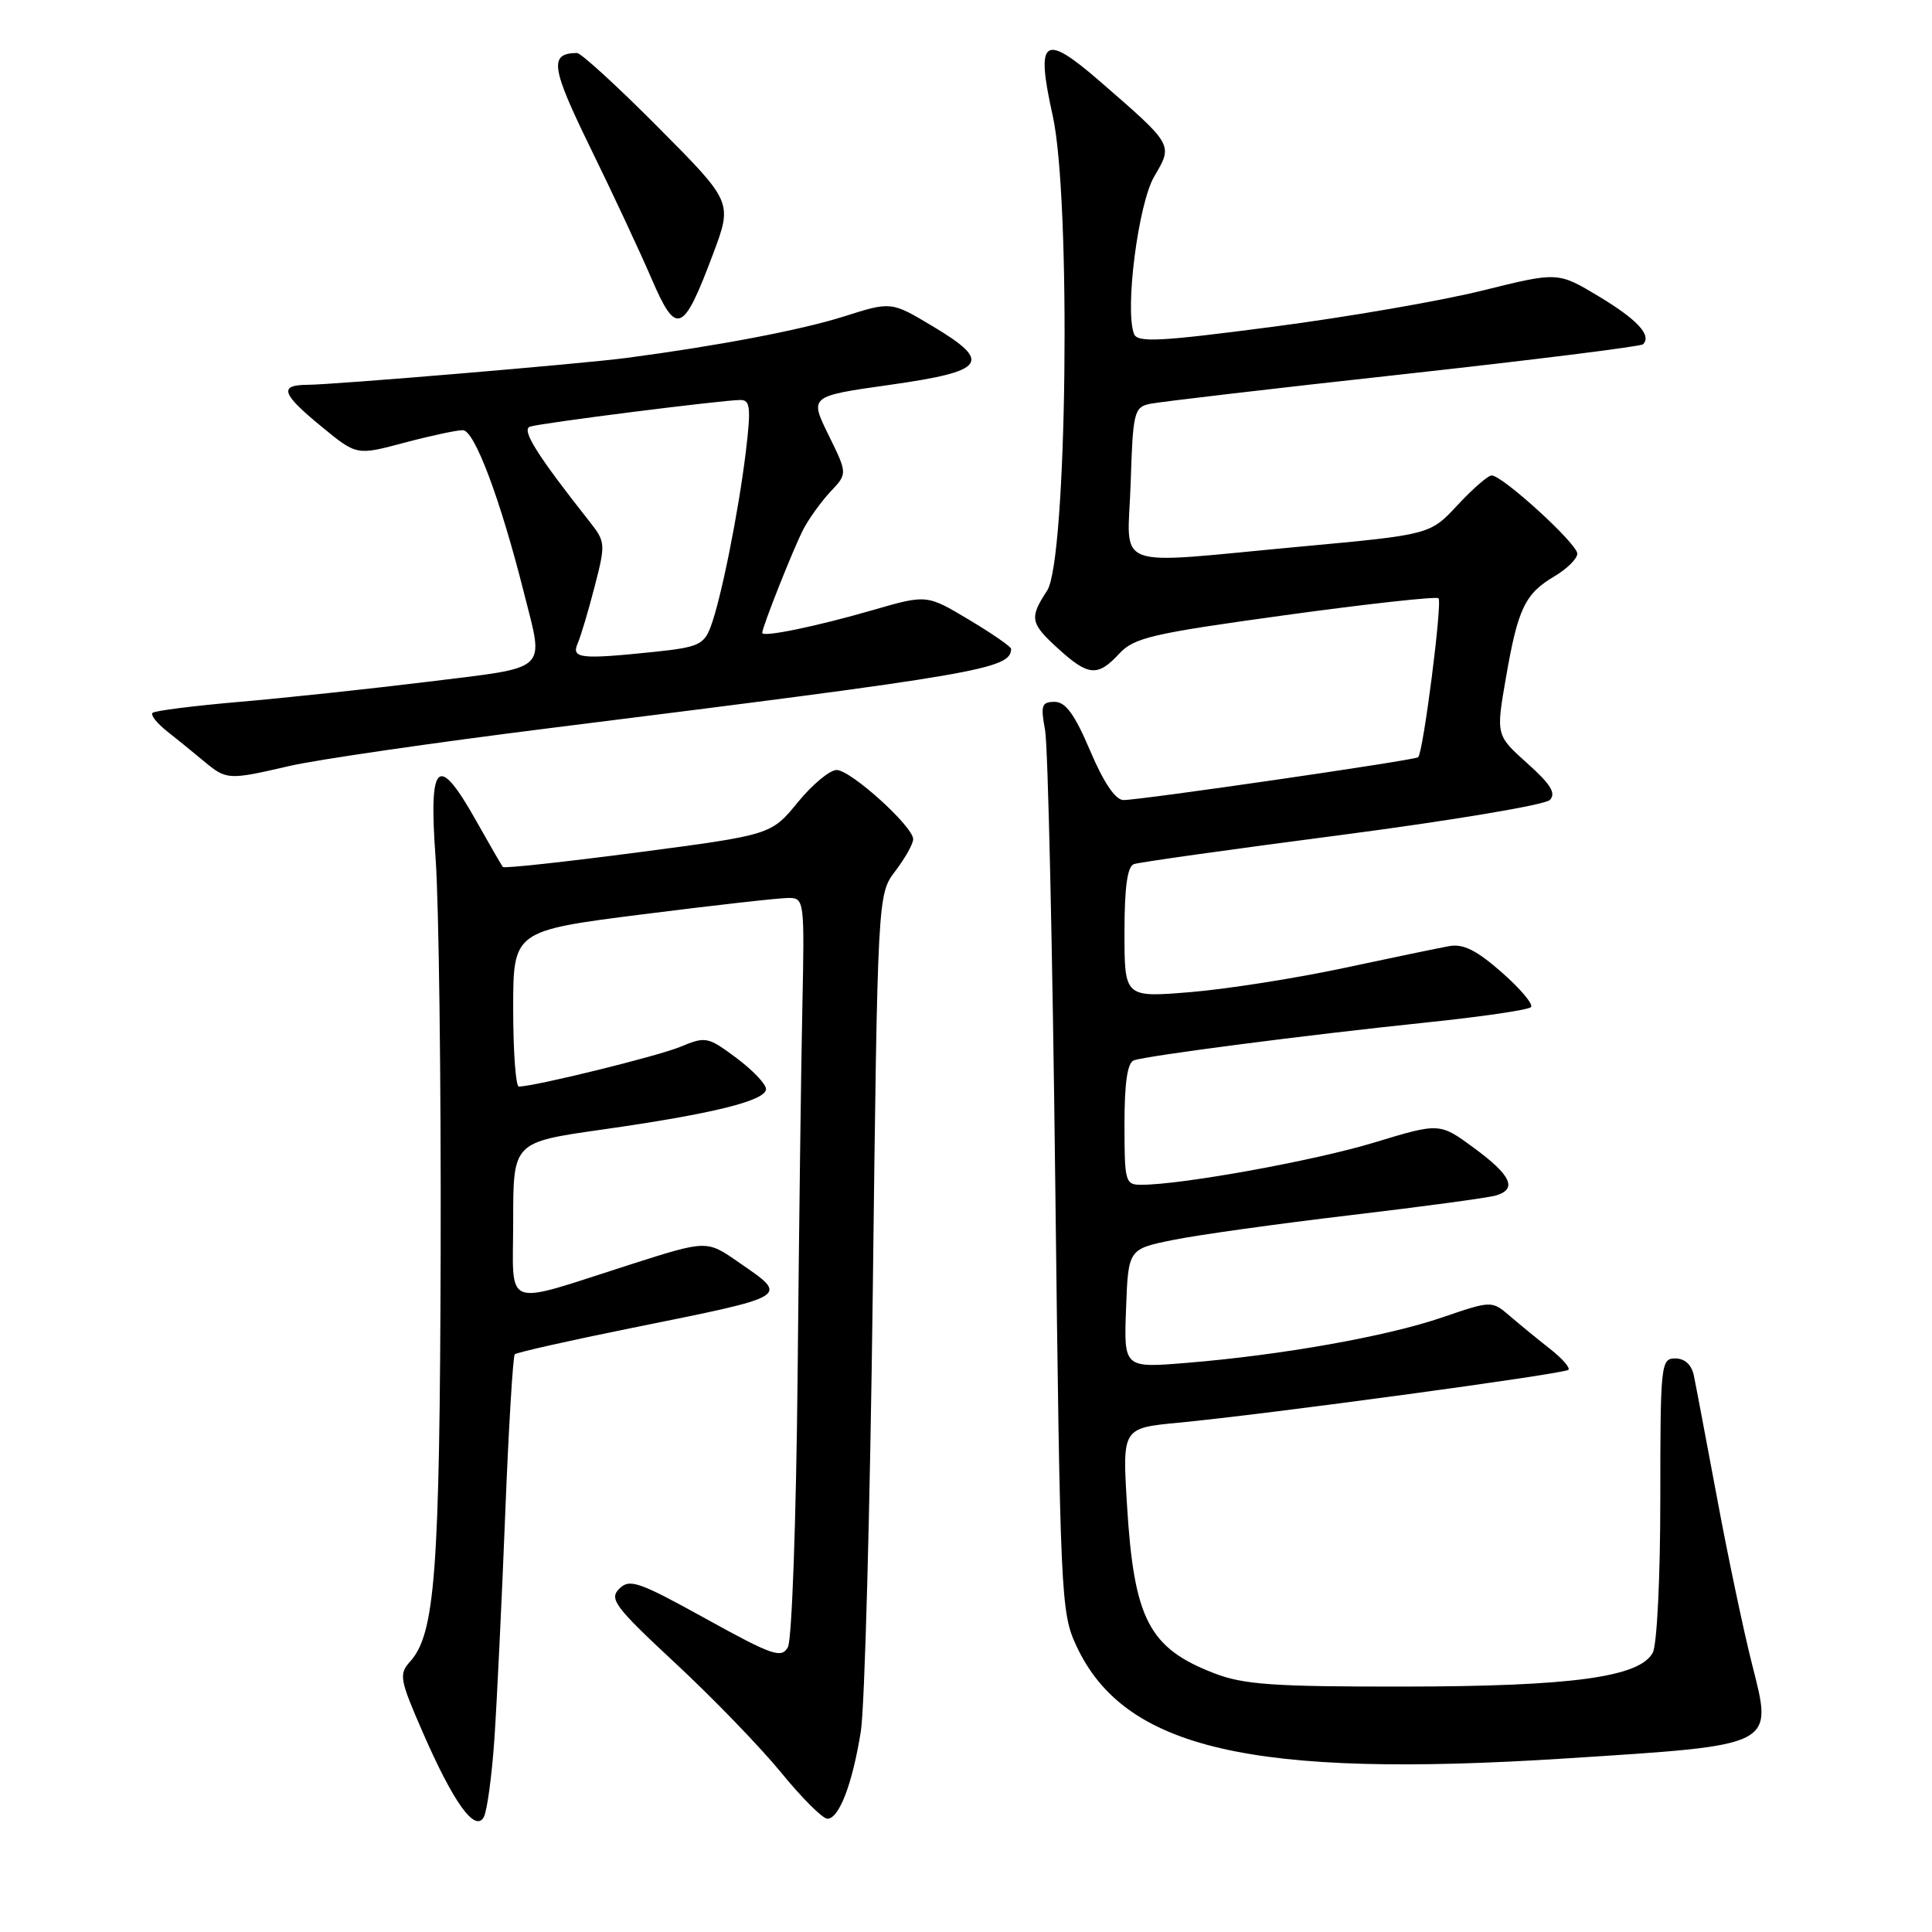 <?xml version="1.0" encoding="UTF-8" standalone="no"?>
<!DOCTYPE svg PUBLIC "-//W3C//DTD SVG 1.1//EN" "http://www.w3.org/Graphics/SVG/1.1/DTD/svg11.dtd" >
<svg xmlns="http://www.w3.org/2000/svg" xmlns:xlink="http://www.w3.org/1999/xlink" version="1.1" viewBox="0 0 256 256">
 <g >
 <path fill="currentColor"
d=" M 65.51 230.43 C 65.84 225.52 66.49 212.14 66.94 200.70 C 67.39 189.26 67.97 179.70 68.21 179.45 C 68.46 179.21 75.37 177.65 83.58 175.99 C 105.03 171.65 104.60 171.91 97.82 167.22 C 93.65 164.32 93.65 164.32 83.57 167.54 C 66.31 173.05 68.00 173.69 68.00 161.69 C 68.00 151.35 68.00 151.35 79.75 149.68 C 94.44 147.59 101.50 145.85 101.50 144.30 C 101.50 143.65 99.73 141.79 97.57 140.18 C 93.80 137.37 93.51 137.31 90.17 138.70 C 87.23 139.93 71.07 143.91 68.75 143.98 C 68.34 143.99 68.00 139.35 68.00 133.67 C 68.00 123.33 68.00 123.33 85.25 121.14 C 94.74 119.94 103.43 118.96 104.56 118.98 C 106.56 119.00 106.61 119.44 106.32 133.25 C 106.15 141.09 105.87 163.04 105.69 182.02 C 105.50 201.44 104.93 217.30 104.40 218.26 C 103.54 219.78 102.38 219.38 93.51 214.48 C 84.61 209.56 83.42 209.15 82.05 210.52 C 80.69 211.88 81.46 212.91 89.51 220.40 C 94.46 225.00 100.75 231.51 103.50 234.87 C 106.25 238.24 109.01 240.99 109.63 240.99 C 111.19 241.00 112.96 236.36 114.07 229.38 C 114.58 226.14 115.29 199.88 115.65 171.00 C 116.29 118.50 116.29 118.50 118.64 115.41 C 119.94 113.70 121.00 111.81 121.00 111.19 C 121.00 109.52 112.75 102.05 110.87 102.03 C 109.97 102.01 107.65 103.94 105.71 106.31 C 102.18 110.62 102.18 110.62 84.55 112.94 C 74.86 114.21 66.79 115.09 66.63 114.88 C 66.46 114.67 64.87 111.91 63.09 108.75 C 58.00 99.70 56.78 100.84 57.72 113.75 C 58.15 119.66 58.45 143.18 58.39 166.01 C 58.27 208.40 57.66 216.51 54.32 220.19 C 52.84 221.84 52.96 222.54 56.03 229.57 C 60.09 238.88 62.95 242.85 64.10 240.78 C 64.54 240.00 65.17 235.34 65.51 230.43 Z  M 207.50 233.00 C 235.50 231.20 234.93 231.49 232.14 220.46 C 231.03 216.08 228.95 206.20 227.52 198.50 C 226.08 190.80 224.70 183.49 224.44 182.25 C 224.14 180.83 223.23 180.00 221.98 180.00 C 220.08 180.00 220.00 180.73 220.00 198.57 C 220.00 208.99 219.56 217.95 219.00 218.99 C 217.27 222.23 208.26 223.46 186.00 223.48 C 168.73 223.50 164.78 223.22 160.90 221.72 C 152.25 218.39 150.26 214.57 149.34 199.51 C 148.71 189.23 148.71 189.23 156.11 188.52 C 167.79 187.41 207.28 182.05 207.82 181.51 C 208.09 181.25 207.01 180.01 205.42 178.76 C 203.84 177.52 201.44 175.56 200.10 174.41 C 197.67 172.32 197.67 172.32 191.08 174.57 C 183.76 177.08 169.82 179.56 157.21 180.59 C 148.91 181.27 148.91 181.27 149.21 173.38 C 149.50 165.50 149.50 165.50 155.50 164.29 C 158.80 163.62 169.38 162.15 179.00 161.01 C 188.62 159.87 197.29 158.70 198.25 158.40 C 201.07 157.54 200.23 155.73 195.34 152.13 C 190.76 148.76 190.76 148.76 182.13 151.38 C 174.22 153.79 156.67 156.98 151.25 156.99 C 149.10 157.00 149.00 156.63 149.00 148.97 C 149.00 143.44 149.39 140.80 150.25 140.50 C 152.06 139.87 173.35 137.11 188.86 135.50 C 196.21 134.74 202.51 133.82 202.86 133.45 C 203.21 133.09 201.47 131.02 199.00 128.85 C 195.64 125.90 193.87 125.02 192.00 125.37 C 190.62 125.62 184.32 126.93 178.00 128.28 C 171.68 129.63 162.56 131.06 157.75 131.46 C 149.00 132.18 149.00 132.18 149.00 123.56 C 149.00 117.56 149.38 114.80 150.25 114.50 C 150.94 114.25 163.36 112.51 177.86 110.62 C 192.36 108.72 204.74 106.65 205.36 106.00 C 206.22 105.12 205.48 103.92 202.36 101.13 C 198.22 97.42 198.22 97.42 199.55 89.76 C 201.14 80.60 202.07 78.66 206.01 76.34 C 207.65 75.36 209.00 74.03 209.00 73.36 C 209.00 72.05 199.09 63.00 197.65 63.00 C 197.17 63.00 195.14 64.77 193.14 66.92 C 189.50 70.84 189.50 70.84 172.41 72.42 C 146.77 74.79 149.44 75.79 149.82 64.00 C 150.11 54.66 150.28 53.97 152.32 53.52 C 153.52 53.26 168.60 51.49 185.84 49.60 C 203.08 47.70 217.42 45.91 217.71 45.62 C 218.90 44.44 216.95 42.34 211.83 39.26 C 206.43 36.02 206.43 36.02 196.47 38.49 C 190.99 39.86 178.47 42.02 168.65 43.30 C 153.62 45.27 150.71 45.42 150.26 44.24 C 149.02 41.01 150.83 26.96 152.95 23.37 C 155.44 19.13 155.52 19.26 145.70 10.74 C 138.26 4.29 137.21 5.07 139.49 15.33 C 141.95 26.38 141.39 74.24 138.75 78.26 C 136.37 81.89 136.50 82.58 140.25 85.98 C 144.21 89.59 145.46 89.69 148.30 86.62 C 150.27 84.49 152.60 83.95 170.31 81.51 C 181.20 80.01 190.34 79.01 190.61 79.27 C 191.14 79.81 188.57 99.82 187.91 100.34 C 187.39 100.75 151.04 106.03 148.86 106.01 C 147.80 106.00 146.25 103.71 144.46 99.50 C 142.40 94.65 141.20 93.00 139.74 93.00 C 138.02 93.00 137.87 93.46 138.48 96.75 C 138.86 98.81 139.47 125.92 139.83 157.00 C 140.48 211.53 140.57 213.66 142.60 218.03 C 148.95 231.77 165.87 235.67 207.50 233.00 Z  M 38.38 101.49 C 41.96 100.66 57.40 98.42 72.69 96.50 C 130.00 89.33 133.91 88.66 133.98 85.98 C 133.99 85.70 131.48 83.96 128.40 82.12 C 122.80 78.77 122.80 78.77 115.65 80.84 C 108.20 83.00 101.00 84.48 101.00 83.86 C 101.00 83.08 105.19 72.53 106.47 70.09 C 107.22 68.67 108.84 66.43 110.06 65.13 C 112.30 62.76 112.30 62.76 109.78 57.63 C 107.26 52.50 107.26 52.50 117.87 51.00 C 130.68 49.19 131.55 47.99 123.57 43.22 C 118.09 39.94 118.09 39.94 111.80 41.94 C 106.10 43.74 95.12 45.83 83.00 47.43 C 77.08 48.21 44.27 50.97 40.75 50.99 C 36.90 51.01 37.30 52.18 42.63 56.55 C 47.26 60.35 47.26 60.35 53.55 58.67 C 57.00 57.75 60.50 57.00 61.33 57.00 C 62.87 57.00 66.31 66.16 69.45 78.64 C 72.09 89.13 72.95 88.33 56.75 90.33 C 48.91 91.29 37.60 92.50 31.61 93.01 C 25.62 93.53 20.49 94.18 20.21 94.46 C 19.93 94.74 20.78 95.82 22.10 96.87 C 23.42 97.91 25.62 99.70 27.00 100.85 C 30.03 103.37 30.22 103.38 38.38 101.49 Z  M 94.49 33.64 C 97.06 26.78 97.06 26.78 87.23 16.89 C 81.83 11.45 76.97 7.01 76.45 7.02 C 72.74 7.07 73.00 8.88 78.23 19.59 C 81.17 25.59 84.81 33.39 86.33 36.92 C 89.63 44.59 90.51 44.24 94.49 33.64 Z  M 76.55 85.25 C 76.96 84.29 77.98 80.89 78.80 77.69 C 80.25 72.11 80.22 71.78 78.18 69.19 C 71.17 60.32 69.04 56.92 70.23 56.53 C 71.68 56.05 95.79 53.00 98.11 53.00 C 99.41 53.00 99.52 54.01 98.84 59.75 C 97.87 67.80 95.53 79.48 94.15 83.10 C 93.28 85.40 92.44 85.77 86.94 86.35 C 76.89 87.40 75.67 87.27 76.55 85.25 Z "/>
</g>
</svg>